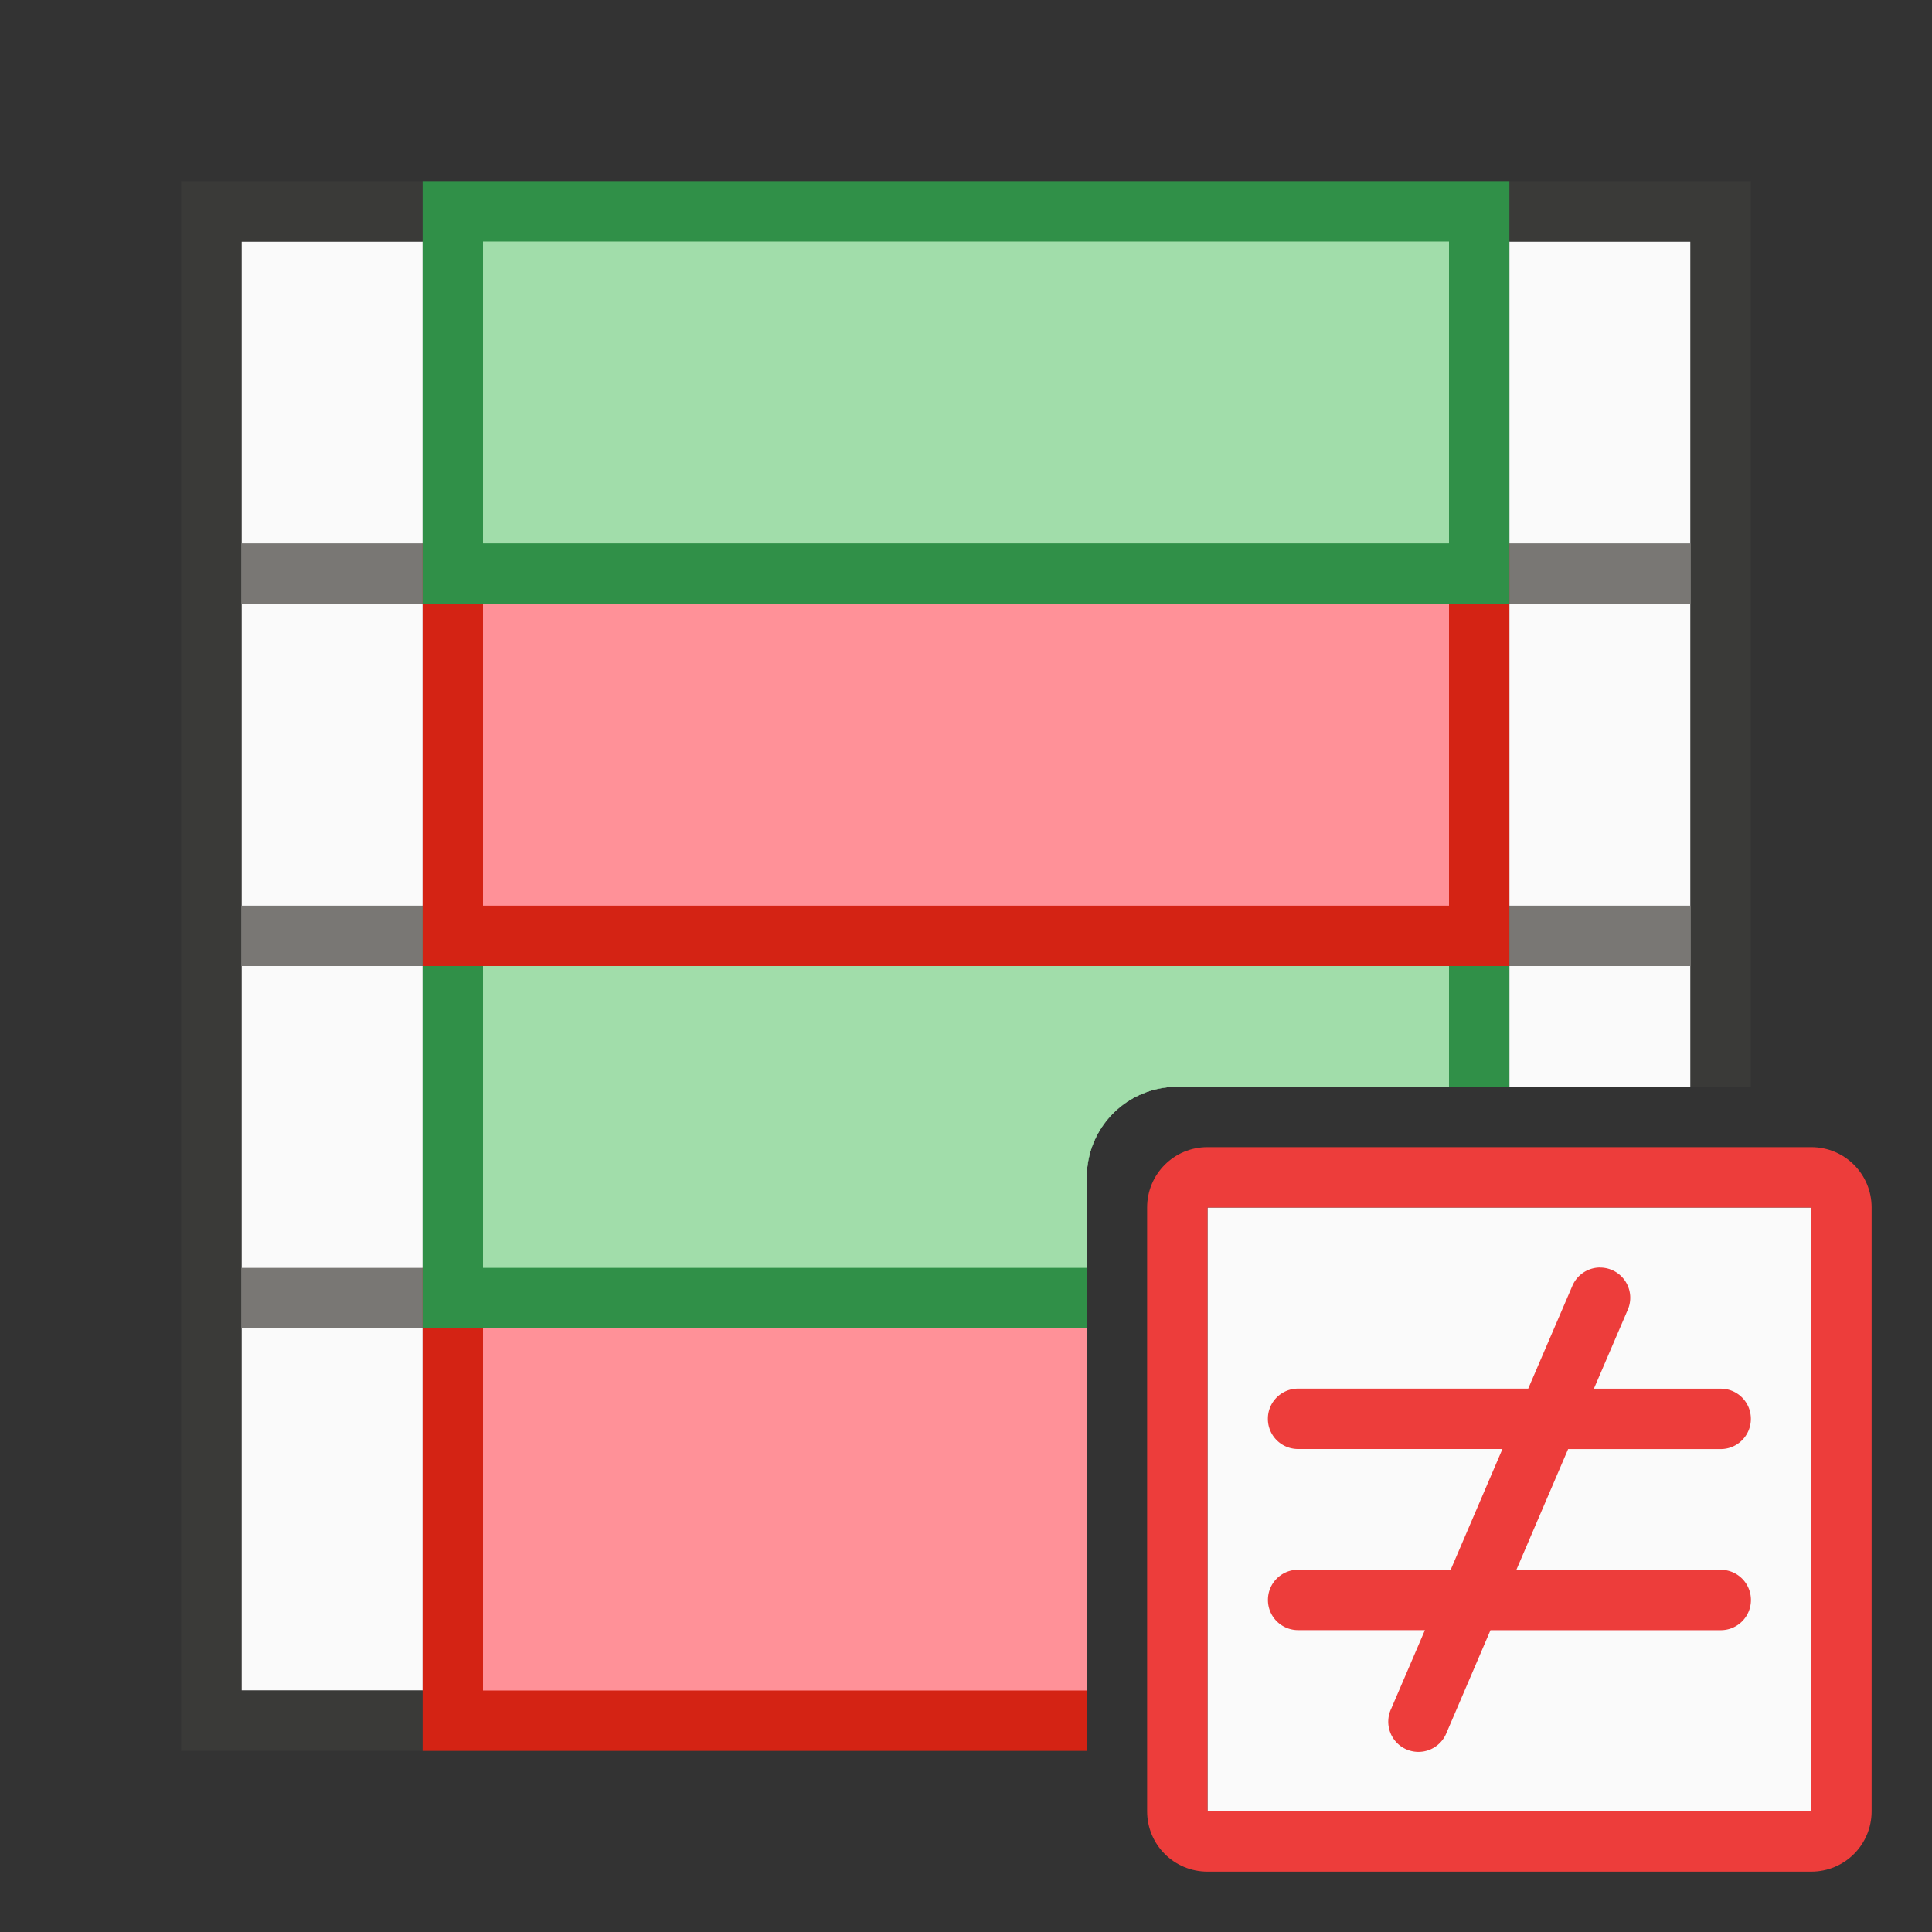 <svg viewBox="0 0 32 32" xmlns="http://www.w3.org/2000/svg"><rect x="0" y="0" width="32" height="32" fill="#333333" stroke="none"/><path d="m4 4v24h14v-8.5c0-.831.669-1.5 1.5-1.5h8.5v-14z" fill="#fafafa"/><path d="m3 3v26h15v-1h-14v-24h24v14h1v-15z" fill="#3a3a38"/><path d="m20 20h10v10h-10z" fill="#fafafa"/><path d="m26.498 20.994a.5.5 0 0 0 -.457.309l-.729 1.697h-3.812c-.277 0-.5.223-.5.5s.223.5.5.5h3.385l-.857 2h-2.527c-.277 0-.5.223-.5.5s.223.5.5.5h2.1l-.559 1.303a.5.5 0 1 0 .918.395l.727-1.697h3.814c.277 0 .5-.223.5-.5s-.223-.5-.5-.5h-3.385l.857-2h2.527c.277 0 .5-.223.5-.5s-.223-.5-.5-.5h-2.1l.559-1.303a.5.5 0 0 0 -.461-.703z" fill="#ed3d3b"/><path d="m20 19c-.554 0-1 .446-1 1v10c0 .554.446 1 1 1h10c.554 0 1-.446 1-1v-10c0-.554-.446-1-1-1zm0 1h10v10h-10z" fill="#ed3d3b"/><path d="m7 4v5h-3v1h3v5h-3v1h3v5h-3v1h3v6h1v-6h10v-1h-10v-5h16v2h1v-2h3v-1h-3v-5h3v-1h-3v-5h-1v5h-16v-5zm1 6h16v5h-16z" fill="#797774"/><path d="m7 21h11v8h-11z" fill="#d42314" stroke-width="1.586"/><g stroke-width="1.897"><path d="m7 15v7h11v-2.5c0-.831.669-1.5 1.5-1.5h5.5v-3z" fill="#309048"/><path d="m7 9h18v7h-18z" fill="#d42314"/><path d="m7 3h18v7h-18z" fill="#309048"/></g><path d="m8 16v5h10v-1.5c0-.831.669-1.5 1.5-1.5h4.5v-2z" fill="#a1ddaa" stroke-width="1.414"/><path d="m8 10h16v5h-16z" fill="#ff9198" stroke-width="1.789"/><path d="m8 4h16v5h-16z" fill="#a1ddaa" stroke-width="1.512"/><path d="m8 22h10v6h-10z" fill="#ff9198" stroke-width="1.581"/></svg>